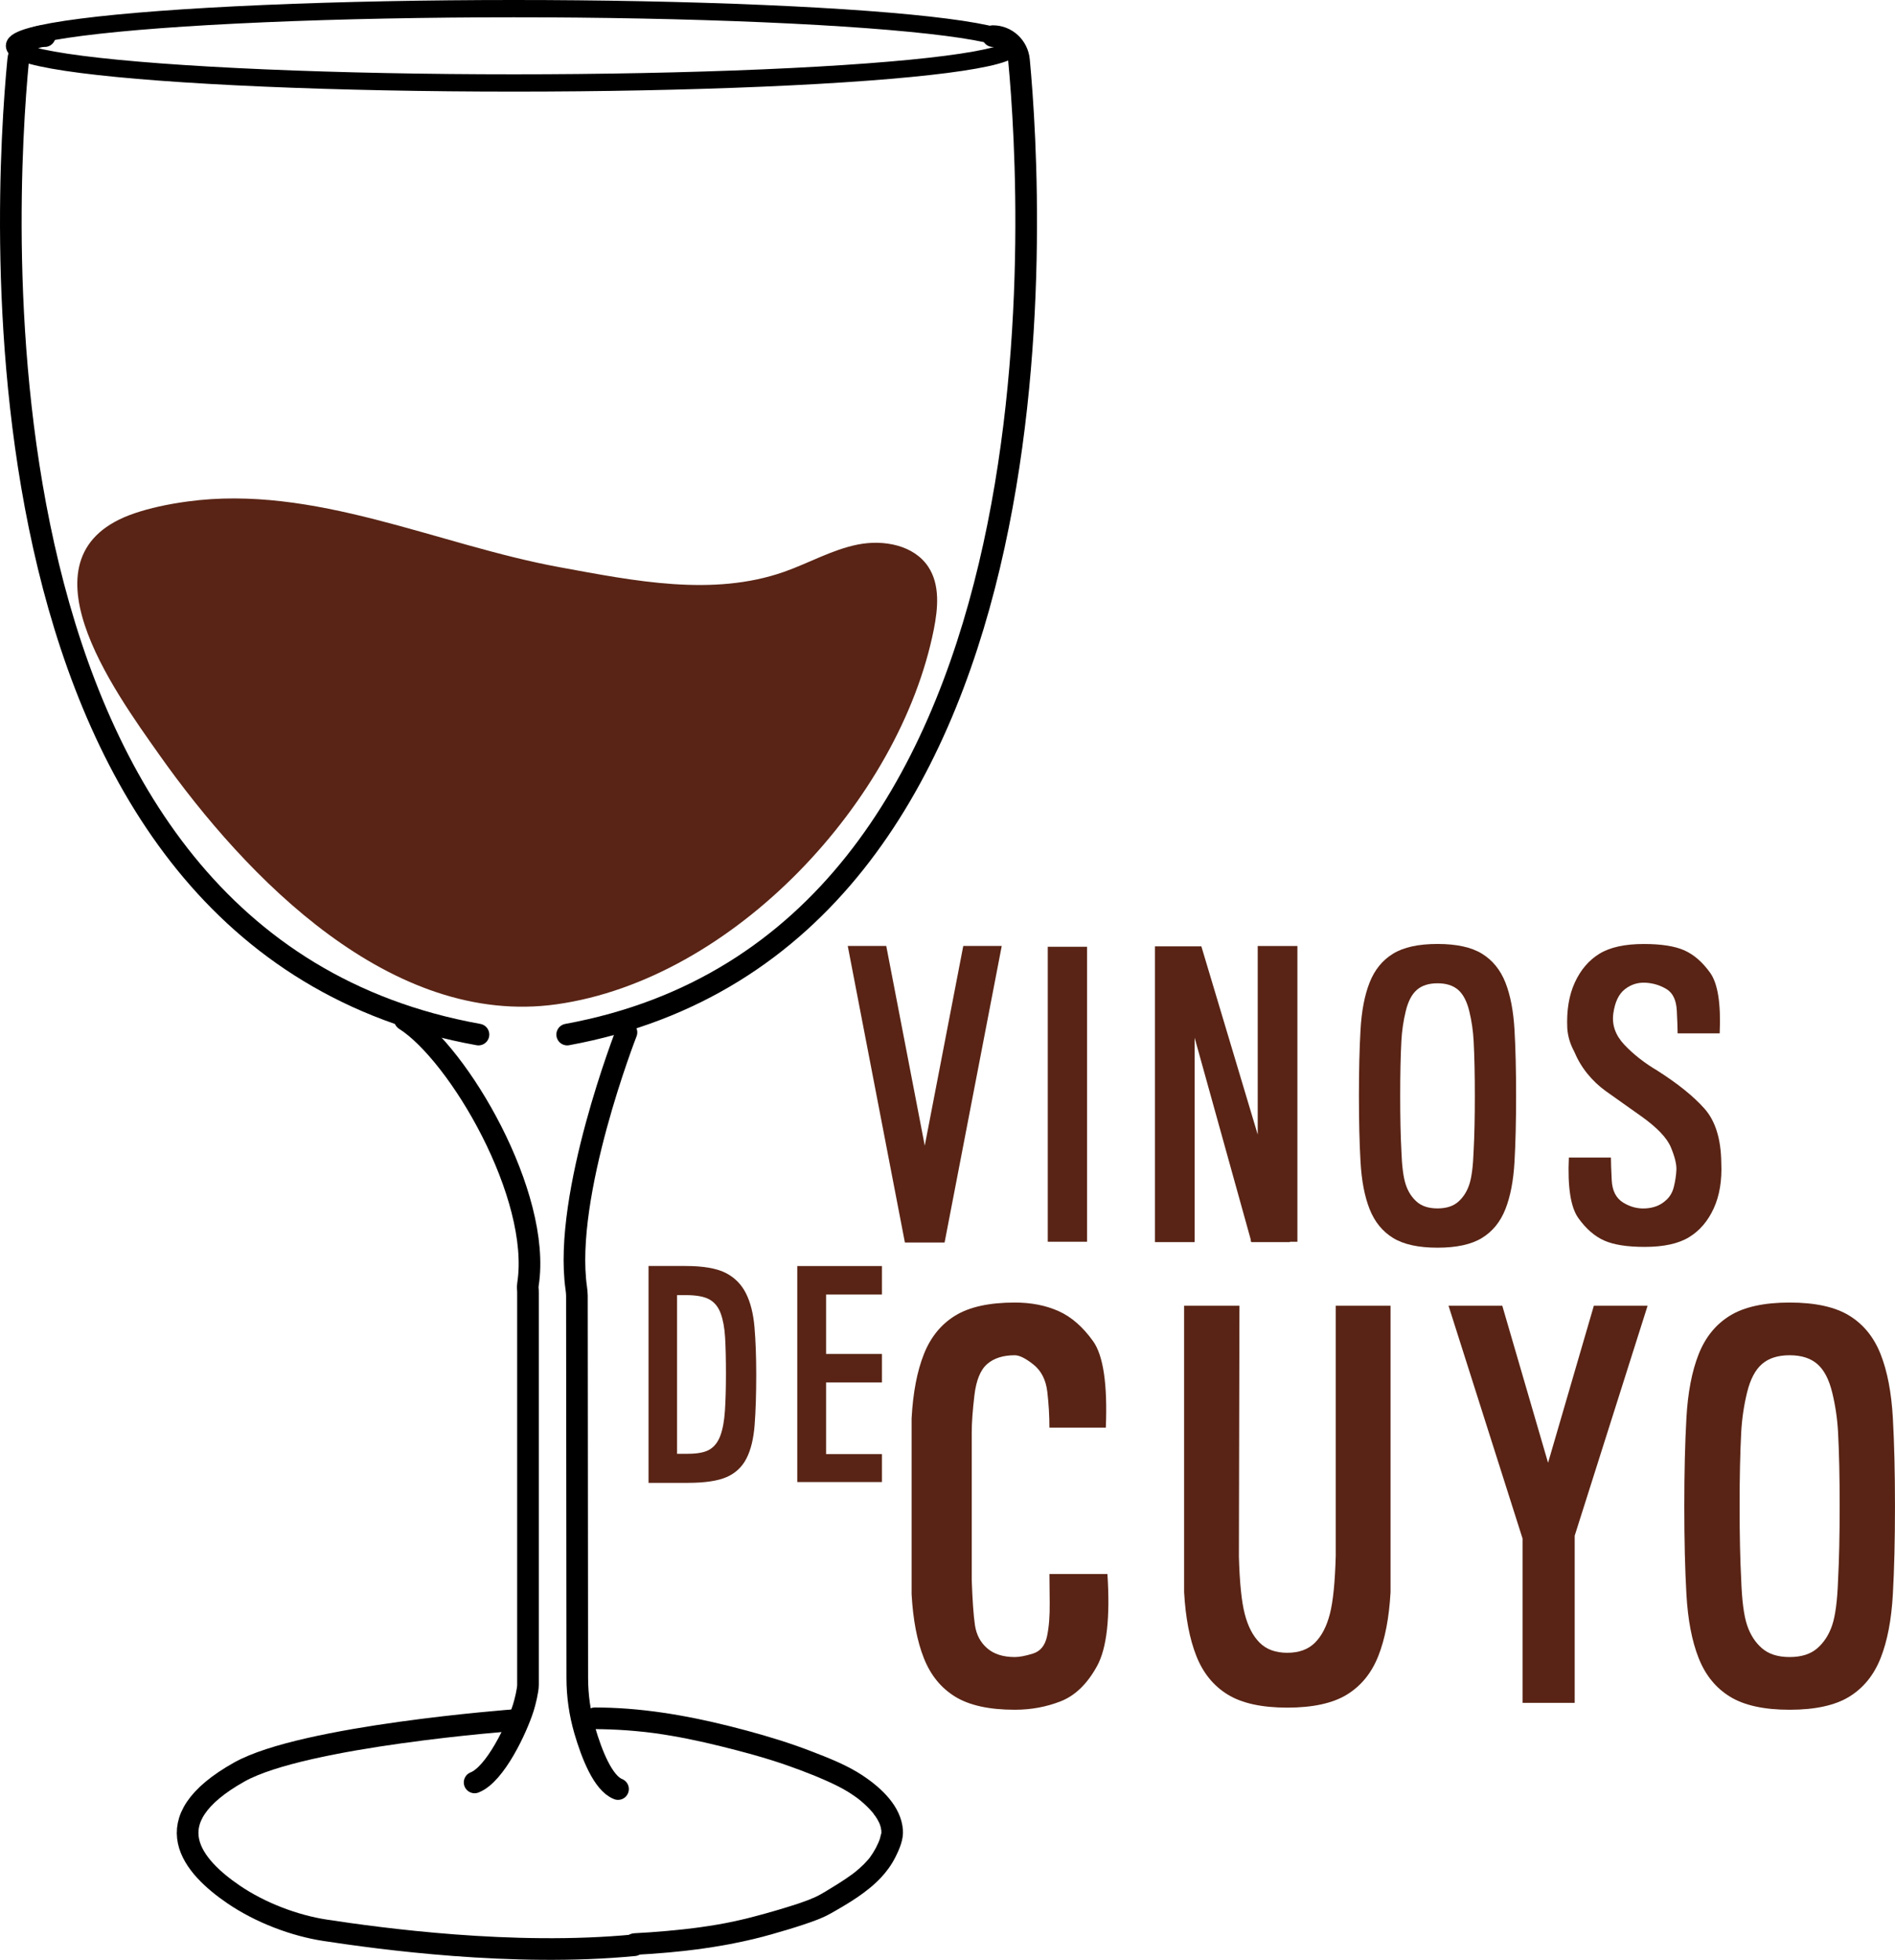 <?xml version="1.0" encoding="UTF-8"?>
<svg xmlns="http://www.w3.org/2000/svg" viewBox="0 0 876.07 905.79">
<defs>
<style>.d{fill:#000;}.e{stroke-width:10px;}.e,.f{fill:none;stroke:#000;stroke-linecap:round;stroke-linejoin:round;}.g{fill:#592415;}.f{stroke-width:8px;}</style>
</defs><g id="a"/><g id="b"><g id="c"><g><g><path class="g" d="M445.31,437.2h17.8l-26.42,137.06h-18.35l-26.42-137.06h17.8l17.8,92.29,17.8-92.29Z"/><path class="g" d="M502.56,437.57v136.33h-18.17v-136.33h18.17Z"/><path class="g" d="M555.4,437.39l26.05,86.97v-87.15h18.35v136.69h-3.49v.18h-17.8v-.18h-.18l-.18-1.28-25.87-93.03v94.49h-18.35v-136.69h21.47Z"/><path class="g" d="M664.57,576.65c-8.81,0-15.66-1.5-20.55-4.5-4.89-3-8.5-7.43-10.83-13.3-2.33-5.87-3.73-13.21-4.22-22.02-.49-8.56-.73-18.68-.73-30.37s.24-21.8,.73-30.37c.49-8.81,1.89-16.15,4.22-22.02,2.32-5.87,5.93-10.3,10.83-13.3,4.89-3,11.74-4.5,20.55-4.5s15.66,1.5,20.55,4.5c4.89,3,8.5,7.43,10.83,13.3,2.32,5.87,3.73,13.21,4.22,22.02,.49,8.56,.73,18.69,.73,30.37s-.25,21.8-.73,30.37c-.49,8.81-1.9,16.15-4.22,22.02-2.33,5.87-5.93,10.31-10.83,13.3-4.89,3-11.74,4.5-20.55,4.5Zm0-122.2c-4.04,0-7.22,1.01-9.54,3.03-2.33,2.02-4.04,5.29-5.14,9.82-1.1,4.53-1.77,9.11-2.02,13.76-.37,6.97-.55,15.44-.55,25.41s.18,18.44,.55,25.41c.24,7.09,.92,12.29,2.02,15.6,1.1,3.3,2.81,5.96,5.14,7.98,2.32,2.02,5.5,3.03,9.54,3.03s7.22-1.01,9.54-3.03c2.32-2.02,4.04-4.68,5.14-7.98,1.1-3.3,1.77-8.5,2.02-15.6,.37-6.97,.55-15.44,.55-25.41s-.18-18.44-.55-25.41c-.25-4.65-.92-9.23-2.02-13.76-1.1-4.52-2.82-7.8-5.14-9.82-2.33-2.02-5.5-3.03-9.54-3.03Z"/><path class="g" d="M727.68,485.83c-1.83-3.42-2.88-6.97-3.12-10.64-.37-8.19,.79-15.23,3.49-21.1,2.69-5.87,6.48-10.3,11.38-13.3,4.89-3,11.74-4.5,20.55-4.5,8.07,0,14.31,.98,18.71,2.94,4.4,1.96,8.38,5.41,11.93,10.37,3.55,4.95,5.01,14.28,4.4,27.98h-19.45c0-2.08-.12-5.57-.37-10.46-.25-4.89-1.83-8.23-4.77-10-2.94-1.77-6.18-2.75-9.72-2.94-3.55-.18-6.73,.83-9.54,3.03-2.81,2.2-4.59,5.93-5.32,11.19-.73,5.26,.98,10.09,5.14,14.49,4.16,4.4,9.23,8.38,15.23,11.93,9.42,5.99,16.67,11.83,21.74,17.52,5.07,5.69,7.67,14.04,7.8,25.04,.37,8.2-.8,15.23-3.49,21.1-2.69,5.87-6.49,10.31-11.38,13.3-4.89,3-11.74,4.5-20.55,4.5-8.07,0-14.31-.98-18.72-2.94-4.4-1.96-8.38-5.41-11.93-10.37-3.55-4.95-5.02-14.28-4.4-27.98h19.45c0,2.08,.12,5.57,.37,10.46,.24,4.89,2.02,8.35,5.32,10.37,3.3,2.02,6.79,2.91,10.46,2.66,3.67-.24,6.67-1.41,8.99-3.49,1.96-1.59,3.27-3.73,3.94-6.42,.67-2.69,1.07-5.32,1.19-7.89,.12-2.57-.73-6.05-2.57-10.46-1.83-4.4-6.48-9.23-13.94-14.5-7.46-5.26-12.82-9.05-16.05-11.38-3.24-2.32-6.15-5.07-8.72-8.26-2.45-3.06-4.47-6.48-6.05-10.28Z"/></g><g><path class="g" d="M316.91,585.11c8.16,0,14.33,1.06,18.5,3.16,4.17,2.11,7.31,5.25,9.42,9.42,2.11,4.17,3.43,9.4,3.97,15.67,.54,6.28,.81,13.59,.81,21.93,0,9.15-.25,16.91-.74,23.28-.49,6.37-1.75,11.53-3.77,15.47-2.02,3.95-5.07,6.82-9.15,8.61-4.08,1.8-10.11,2.69-18.1,2.69h-18.03v-100.24h17.09Zm-3.9,13.46v73.33h4.98c4.58,0,7.96-.67,10.16-2.02,2.2-1.35,3.83-3.5,4.91-6.46s1.77-6.77,2.08-11.44c.31-4.66,.47-10.31,.47-16.95,0-7-.13-12.67-.4-17.02-.27-4.35-.94-8-2.02-10.96s-2.8-5.11-5.18-6.46c-2.38-1.34-6.03-2.02-10.96-2.02h-4.04Z"/><path class="g" d="M407.73,585.11v13.19h-25.83v27.45h25.83v13.19h-25.83v33.1h25.83v12.92h-39.15v-99.83h39.15Z"/></g><g><path class="g" d="M421.45,655.39c.65-11.81,2.54-21.65,5.66-29.52,3.11-7.87,7.95-13.82,14.51-17.84,6.56-4.02,15.74-6.03,27.55-6.03,7.54,0,14.27,1.31,20.17,3.94,5.9,2.62,11.23,7.26,15.99,13.9,4.75,6.64,6.72,19.97,5.9,39.98h-26.08c0-5.57-.33-11.11-.98-16.61-.66-5.49-2.79-9.67-6.4-12.55-3.61-2.87-6.48-4.3-8.61-4.3-5.41,0-9.68,1.35-12.79,4.06-3.12,2.71-5.08,7.55-5.9,14.51-.82,6.97-1.23,12.67-1.23,17.1v68.14c.33,9.51,.82,16.48,1.48,20.91,.65,4.43,2.54,8,5.66,10.7,3.11,2.71,7.38,4.06,12.79,4.06,2.13,0,4.92-.53,8.36-1.6,3.44-1.06,5.62-3.73,6.52-8,.9-4.26,1.31-9.43,1.23-15.5-.08-6.07-.12-10.49-.12-13.28h26.81c1.31,20.17-.29,34.36-4.8,42.56-4.51,8.2-10.09,13.62-16.73,16.24-6.64,2.62-13.74,3.94-21.28,3.94-11.81,0-21-2.01-27.55-6.03-6.56-4.02-11.4-9.96-14.51-17.84-3.12-7.87-5-17.71-5.66-29.52v-81.43Z"/><path class="g" d="M572.74,719.11c.33,12.14,1.23,21.08,2.71,26.81,1.48,5.74,3.77,10.17,6.89,13.28,3.11,3.12,7.38,4.67,12.79,4.67s9.67-1.56,12.79-4.67,5.41-7.54,6.89-13.28c1.48-5.74,2.38-14.68,2.71-26.81v-115.62h25.34v132.35c-.66,11.81-2.54,21.65-5.66,29.52-3.12,7.87-7.96,13.82-14.51,17.83-6.56,4.02-15.75,6.03-27.55,6.03s-21-2.01-27.55-6.03c-6.56-4.02-11.4-9.96-14.51-17.83-3.12-7.87-5-17.71-5.66-29.52v-132.35h25.58l-.25,115.62Z"/><path class="g" d="M703.86,710.99l-34.19-107.5h24.85l21.16,72.57,21.16-72.57h24.85l-33.7,106.27v77.25h-24.11v-76.02Z"/><path class="g" d="M827.36,790.2c-11.81,0-21-2.01-27.55-6.03-6.56-4.02-11.4-9.96-14.51-17.84-3.12-7.87-5-17.71-5.66-29.52-.66-11.48-.98-25.05-.98-40.71s.33-29.23,.98-40.71c.65-11.81,2.54-21.65,5.66-29.52,3.11-7.87,7.95-13.82,14.51-17.84,6.56-4.02,15.75-6.03,27.55-6.03s20.99,2.01,27.55,6.03c6.56,4.02,11.4,9.96,14.51,17.84,3.11,7.87,5,17.71,5.66,29.52,.65,11.48,.98,25.05,.98,40.71s-.33,29.24-.98,40.71c-.66,11.81-2.54,21.65-5.66,29.52-3.12,7.87-7.96,13.82-14.51,17.84-6.56,4.02-15.74,6.03-27.55,6.03Zm0-163.84c-5.41,0-9.68,1.35-12.79,4.06-3.12,2.71-5.41,7.1-6.89,13.16-1.48,6.07-2.38,12.22-2.71,18.45-.49,9.35-.74,20.71-.74,34.07s.25,24.72,.74,34.07c.33,9.51,1.23,16.48,2.71,20.91,1.48,4.43,3.77,8,6.89,10.7,3.11,2.71,7.38,4.06,12.79,4.06s9.68-1.35,12.79-4.06c3.11-2.71,5.41-6.27,6.89-10.7,1.48-4.43,2.38-11.4,2.71-20.91,.49-9.35,.74-20.7,.74-34.07s-.25-24.72-.74-34.07c-.33-6.23-1.23-12.38-2.71-18.45-1.48-6.07-3.77-10.46-6.89-13.16-3.12-2.71-7.38-4.06-12.79-4.06Z"/></g><g><g><path class="e" d="M221.2,478.15C-18.85,434.96,2.01,94.15,8.39,27.85c.61-6.33,5.93-11.15,12.29-11.15"/><path class="e" d="M262.21,478.15C497.82,434.96,477.35,94.15,471.09,27.85c-.6-6.33-5.82-11.15-12.07-11.15"/><path class="e" d="M187.18,471.27c24.87,15.76,63.24,81.17,56.91,122.26-.29,1.89,.05,2.15,0,4.06v181.06c.02,2.56-1.37,8.1-2.14,10.55-3,9.55-12.97,30.86-22.54,34.59"/><path class="e" d="M289.62,477.15s-29.36,75.03-23.21,118.21c.16,1.14,.28,2.29,.3,3.44l.17,176.67c0,8.24,1.16,16.43,3.47,24.34,3.16,10.81,8.4,24.33,15.37,27.04"/><path class="e" d="M237.33,795.03s-96.75,7.23-126.6,23.89c-40.61,22.67-21.35,43.94-2.78,56.62,12.48,8.52,28.34,14.45,42.34,16.58,24.55,3.74,86.73,12.35,142.94,6.92"/><path class="g" d="M62.24,237.2h.04c6.93-2.35,15.05-4.15,24.28-5.41,58.75-8.02,115.49,19.98,172.11,30.35,34.47,6.32,70.77,13.75,103.84,2.14,11.44-4.02,22.17-10.24,34.06-12.61,11.89-2.37,26,.23,32.64,10.38,5.42,8.29,4.43,19.12,2.5,28.84-15.79,79.25-92.77,161.8-174.42,173.27-76.39,10.73-143.42-58.42-183.6-115.26-21.19-29.97-67.06-92.91-11.44-111.69Z"/><path class="d" d="M274.93,799.15c4.89,.03,9.77,.2,14.65,.55,2.41,.17,4.82,.39,7.23,.64,1.14,.12,2.29,.25,3.43,.39,.51,.06,1.02,.13,1.53,.19,.32,.04,.64,.08,.96,.12,.38,.05,.26,.03-.37-.05,.19,.03,.38,.05,.58,.08,10.22,1.43,20.33,3.54,30.35,6.02,10.08,2.5,20.15,5.19,29.96,8.59,4.51,1.56,8.97,3.24,13.39,5.03,.52,.21,1.04,.42,1.55,.64,.23,.09,.45,.19,.68,.28,1.12,.46-.72-.31-.02,0,1.03,.44,2.06,.88,3.08,1.34,1.85,.82,3.68,1.68,5.49,2.59,1.65,.83,3.26,1.72,4.82,2.7,1.1,.69,2.19,1.41,3.25,2.16,.23,.16,.46,.33,.69,.5-.01-.01,1.1,.82,.51,.37s.49,.39,.48,.38c.32,.26,.64,.52,.96,.79,1.84,1.55,3.59,3.24,5.15,5.07,.2,.23,.39,.47,.59,.71,.42,.49-.09,.22-.11-.16,.02,.31,.76,1.05,.92,1.29,.6,.88,1.14,1.8,1.62,2.76,.12,.24,.21,.5,.35,.73,.35,.6-.43-1.18-.07-.17,.15,.44,.32,.87,.45,1.31s.24,.87,.33,1.31c.03,.14,.04,.44,.11,.58-.48-1.03-.08-.76-.04-.18,.04,.48,.05,.95,.03,1.43,0,.19-.03,.38-.04,.57-.03,.82,.04-.4,.07-.48-.38,.84-.47,1.93-.79,2.82-.15,.42-.31,.84-.48,1.26-.09,.23-.2,.45-.28,.68,.02-.07,.5-1.14,.16-.39-.39,.86-.79,1.71-1.23,2.55-.8,1.5-1.71,2.9-2.69,4.28-.65,.92,.7-.86-.13,.18-.26,.32-.52,.64-.79,.95-.58,.67-1.18,1.32-1.81,1.95-1.33,1.34-2.75,2.59-4.22,3.76l-.25,.2c-.33,.26-.33,.26,0,0l.25-.19c-.17,.13-.34,.26-.52,.39-.35,.27-.71,.53-1.06,.79-.94,.68-1.89,1.34-2.85,1.99-2.04,1.37-4.12,2.68-6.22,3.95s-4.17,2.59-6.34,3.72c-.78,.41-1.57,.78-2.37,1.13-.18,.08-.6,.17-.73,.31,.33-.38,.85-.35,.29-.13s-1.16,.47-1.75,.69c-4.44,1.7-9,3.1-13.55,4.45-9.38,2.78-18.76,5.27-28.42,6.91-2.7,.46-5.4,.87-8.11,1.25-.29,.04-.57,.08-.86,.12,1.07-.15,.09-.01-.18,.02-.65,.08-1.29,.17-1.94,.25-1.43,.18-2.87,.35-4.31,.51-5.25,.58-10.5,1.05-15.77,1.42-2.44,.17-4.87,.31-7.31,.44-2.61,.13-5.13,2.2-5,5,.12,2.59,2.2,5.14,5,5,21.6-1.11,43.16-3.69,63.99-9.66,4.72-1.35,9.43-2.72,14.09-4.28,4.34-1.45,8.78-2.99,12.78-5.24,8.1-4.58,16.65-9.62,23.1-16.44,2.64-2.8,4.96-5.98,6.69-9.42,1.96-3.89,3.88-8.29,3.54-12.74-.82-10.86-9.79-19.2-18.29-24.91-7.52-5.05-16.21-8.39-24.62-11.62-9.61-3.69-19.39-6.67-29.32-9.35-20.57-5.53-41.53-9.74-62.86-10.54-2.46-.09-4.92-.14-7.38-.15-2.62-.01-5.12,2.31-5,5s2.2,4.98,5,5h0Z"/></g><ellipse class="f" cx="237.53" cy="21.17" rx="230.83" ry="17.17"/></g></g></g></g></svg>